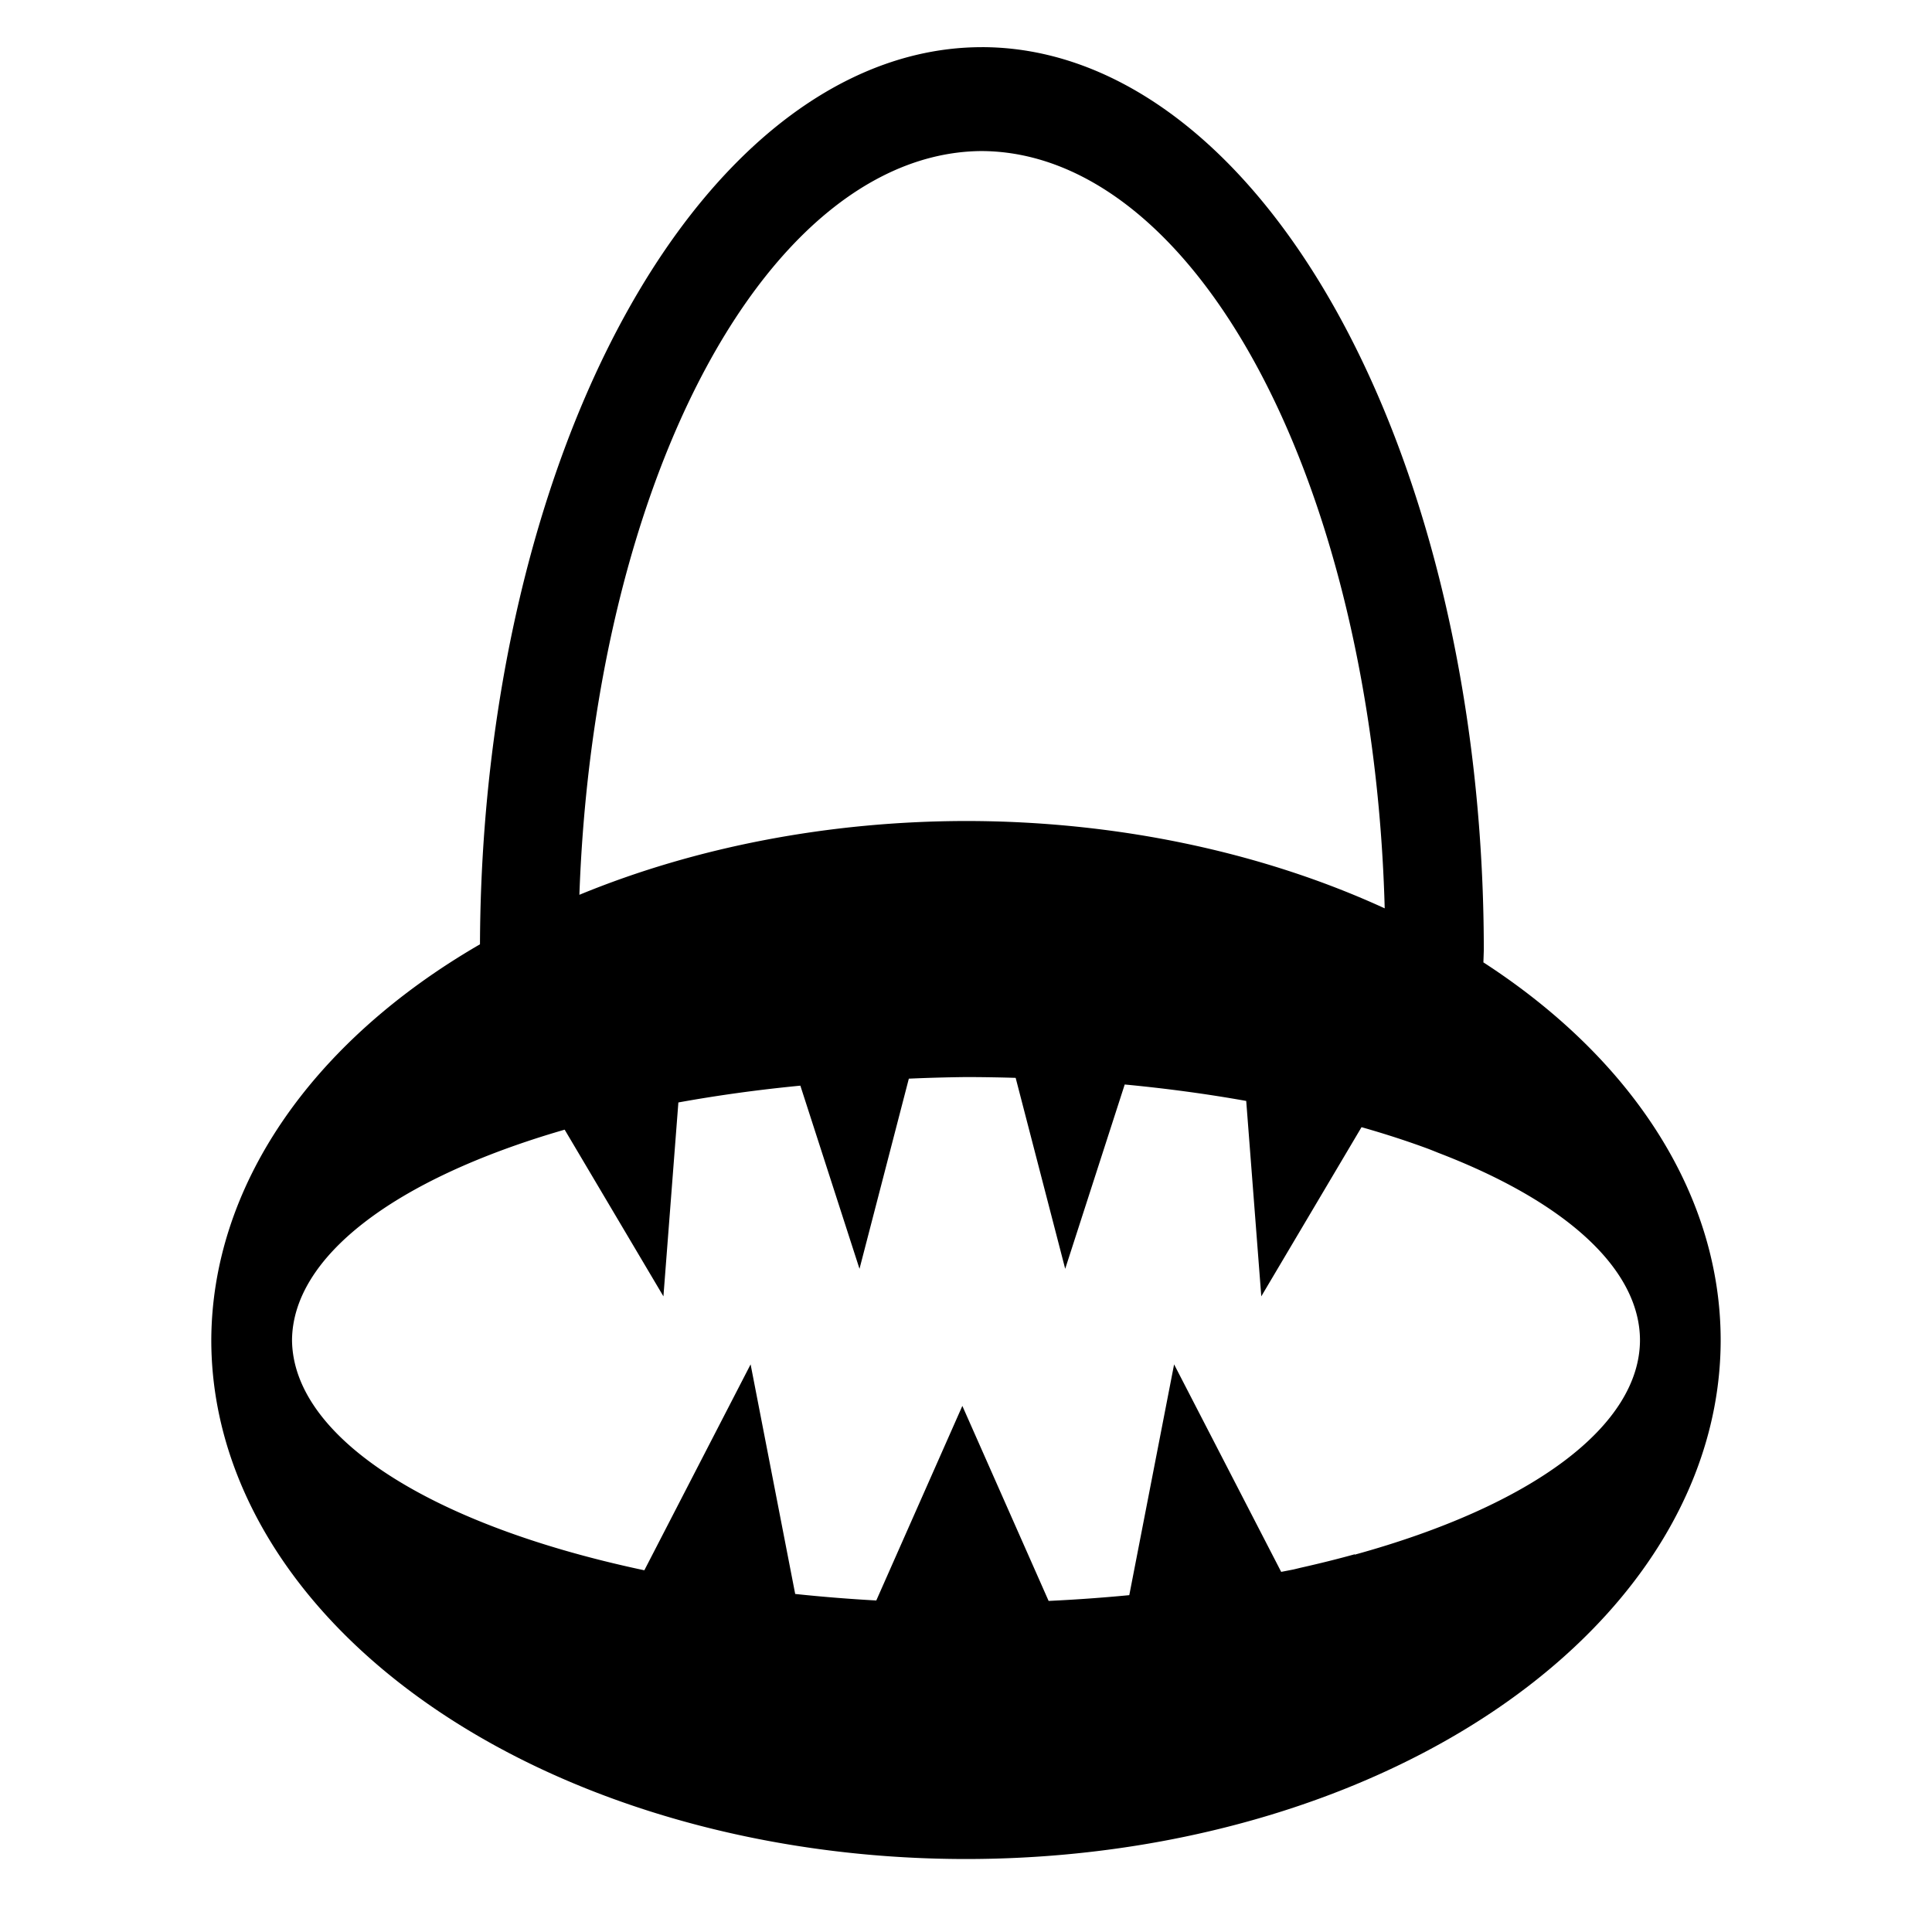<?xml version="1.0" encoding="UTF-8"?>
<svg width="4096" height="4096" version="1.1" viewBox="0 0 4096 4096" xml:space="preserve" xmlns="http://www.w3.org/2000/svg"><g><path d="m2081.5 100a1064.3 1914.6 0 0 0-1063.9 1902 1600 1100.3 0 0 0-569.64 838.97 1600 1100.3 0 0 0 1600 1100.3 1600 1100.3 0 0 0 1600-1100.3 1600 1100.3 0 0 0-503.05-800.66 1064.3 1914.6 0 0 0 0.875-25.742 1064.3 1914.6 0 0 0-1064.3-1914.6zm0 220.26a857.45 1695.8 0 0 1 854.18 1605.5 1600 1100.3 0 0 0-887.68-185.15 1600 1100.3 0 0 0-819.64 156.44 857.45 1695.8 0 0 1 853.15-1576.8zm-33.502 1963.2a1428.9 557.51 0 0 1 105.28 1.685l105.04 404.85 126.18-390.77a1428.9 557.51 0 0 1 257.58 34.842l31.949 414.29 212.53-358.66a1428.9 557.51 0 0 1 142.47 46.306 1428.9 557.51 0 0 1 20.247 8.084 1428.9 557.51 0 0 1 427.62 396.88 1428.9 557.51 0 0 1-605.03 455.12 1064.3 1914.6 0 0 0 0.549-0.975 1428.9 557.51 0 0 1-114.69 28.575 1428.9 557.51 0 0 1-15.316 3.702 1428.9 557.51 0 0 1-26.198 5.089l-227.02-439.9-95.021 489.28a1428.9 557.51 0 0 1-171.01 12.242l-182.89-413.48-182.47 412.55a1428.9 557.51 0 0 1-171.92-13.842l-94.527-486.74-225.28 436.53a1428.9 557.51 0 0 1-4.305-0.905 1428.9 557.51 0 0 1-742.65-487.24 1428.9 557.51 0 0 1 574.88-445.08 1428.9 557.51 0 0 1 3.131-0.896l209.39 353.37 31.698-411.07a1428.9 557.51 0 0 1 258.62-35.612l125.38 388.32 104.6-403.16a1428.9 557.51 0 0 1 121.19-3.381z"/></g></svg>
